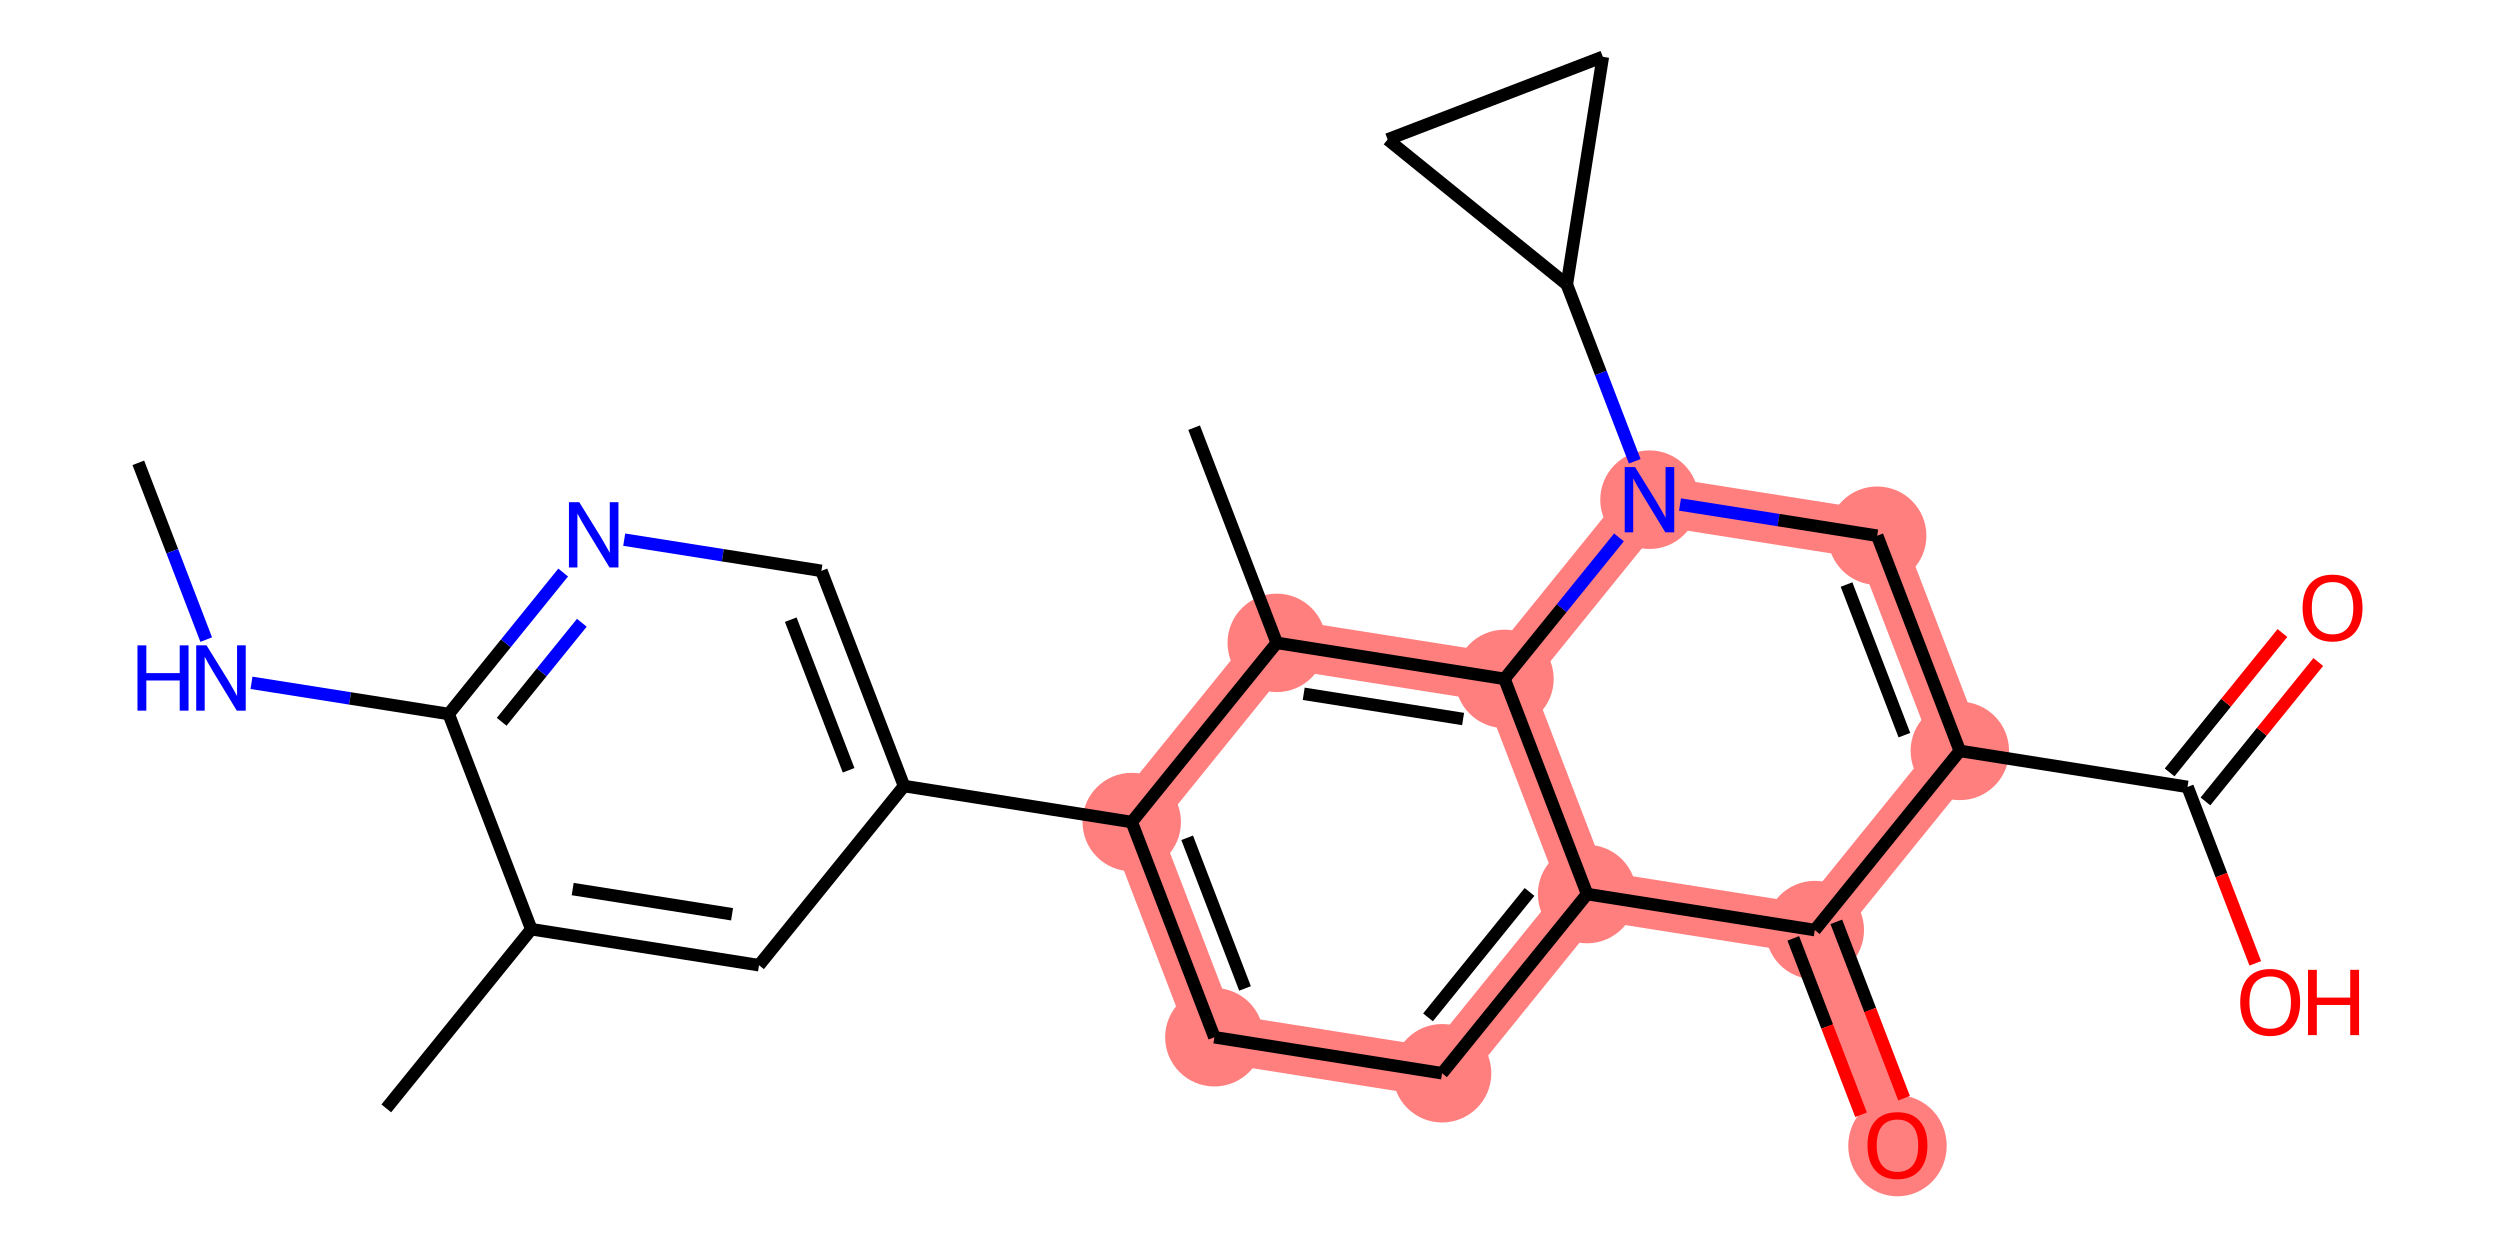 <?xml version='1.0' encoding='iso-8859-1'?>
<svg version='1.1' baseProfile='full'
              xmlns='http://www.w3.org/2000/svg'
                      xmlns:rdkit='http://www.rdkit.org/xml'
                      xmlns:xlink='http://www.w3.org/1999/xlink'
                  xml:space='preserve'
width='400px' height='200px' viewBox='0 0 400 200'>
<!-- END OF HEADER -->
<rect style='opacity:1.0;fill:#FFFFFF;stroke:none' width='400' height='200' x='0' y='0'> </rect>
<path d='M 181.077,131.528 L 194.302,165.958' style='fill:none;fill-rule:evenodd;stroke:#FF7F7F;stroke-width:7.9px;stroke-linecap:butt;stroke-linejoin:miter;stroke-opacity:1' />
<path d='M 181.077,131.528 L 204.282,102.859' style='fill:none;fill-rule:evenodd;stroke:#FF7F7F;stroke-width:7.9px;stroke-linecap:butt;stroke-linejoin:miter;stroke-opacity:1' />
<path d='M 194.302,165.958 L 230.733,171.72' style='fill:none;fill-rule:evenodd;stroke:#FF7F7F;stroke-width:7.9px;stroke-linecap:butt;stroke-linejoin:miter;stroke-opacity:1' />
<path d='M 230.733,171.72 L 253.938,143.051' style='fill:none;fill-rule:evenodd;stroke:#FF7F7F;stroke-width:7.9px;stroke-linecap:butt;stroke-linejoin:miter;stroke-opacity:1' />
<path d='M 253.938,143.051 L 240.713,108.621' style='fill:none;fill-rule:evenodd;stroke:#FF7F7F;stroke-width:7.9px;stroke-linecap:butt;stroke-linejoin:miter;stroke-opacity:1' />
<path d='M 253.938,143.051 L 290.368,148.813' style='fill:none;fill-rule:evenodd;stroke:#FF7F7F;stroke-width:7.9px;stroke-linecap:butt;stroke-linejoin:miter;stroke-opacity:1' />
<path d='M 240.713,108.621 L 204.282,102.859' style='fill:none;fill-rule:evenodd;stroke:#FF7F7F;stroke-width:7.9px;stroke-linecap:butt;stroke-linejoin:miter;stroke-opacity:1' />
<path d='M 240.713,108.621 L 263.918,79.952' style='fill:none;fill-rule:evenodd;stroke:#FF7F7F;stroke-width:7.9px;stroke-linecap:butt;stroke-linejoin:miter;stroke-opacity:1' />
<path d='M 263.918,79.952 L 300.348,85.714' style='fill:none;fill-rule:evenodd;stroke:#FF7F7F;stroke-width:7.9px;stroke-linecap:butt;stroke-linejoin:miter;stroke-opacity:1' />
<path d='M 300.348,85.714 L 313.573,120.144' style='fill:none;fill-rule:evenodd;stroke:#FF7F7F;stroke-width:7.9px;stroke-linecap:butt;stroke-linejoin:miter;stroke-opacity:1' />
<path d='M 313.573,120.144 L 290.368,148.813' style='fill:none;fill-rule:evenodd;stroke:#FF7F7F;stroke-width:7.9px;stroke-linecap:butt;stroke-linejoin:miter;stroke-opacity:1' />
<path d='M 290.368,148.813 L 303.594,183.244' style='fill:none;fill-rule:evenodd;stroke:#FF7F7F;stroke-width:7.9px;stroke-linecap:butt;stroke-linejoin:miter;stroke-opacity:1' />
<ellipse cx='181.077' cy='131.528' rx='7.377' ry='7.377' style='fill:#FF7F7F;fill-rule:evenodd;stroke:#FF7F7F;stroke-width:1px;stroke-linecap:butt;stroke-linejoin:miter;stroke-opacity:1' />
<ellipse cx='194.302' cy='165.958' rx='7.377' ry='7.377' style='fill:#FF7F7F;fill-rule:evenodd;stroke:#FF7F7F;stroke-width:1px;stroke-linecap:butt;stroke-linejoin:miter;stroke-opacity:1' />
<ellipse cx='230.733' cy='171.72' rx='7.377' ry='7.377' style='fill:#FF7F7F;fill-rule:evenodd;stroke:#FF7F7F;stroke-width:1px;stroke-linecap:butt;stroke-linejoin:miter;stroke-opacity:1' />
<ellipse cx='253.938' cy='143.051' rx='7.377' ry='7.377' style='fill:#FF7F7F;fill-rule:evenodd;stroke:#FF7F7F;stroke-width:1px;stroke-linecap:butt;stroke-linejoin:miter;stroke-opacity:1' />
<ellipse cx='240.713' cy='108.621' rx='7.377' ry='7.377' style='fill:#FF7F7F;fill-rule:evenodd;stroke:#FF7F7F;stroke-width:1px;stroke-linecap:butt;stroke-linejoin:miter;stroke-opacity:1' />
<ellipse cx='204.282' cy='102.859' rx='7.377' ry='7.377' style='fill:#FF7F7F;fill-rule:evenodd;stroke:#FF7F7F;stroke-width:1px;stroke-linecap:butt;stroke-linejoin:miter;stroke-opacity:1' />
<ellipse cx='263.918' cy='79.952' rx='7.377' ry='7.386' style='fill:#FF7F7F;fill-rule:evenodd;stroke:#FF7F7F;stroke-width:1px;stroke-linecap:butt;stroke-linejoin:miter;stroke-opacity:1' />
<ellipse cx='300.348' cy='85.714' rx='7.377' ry='7.377' style='fill:#FF7F7F;fill-rule:evenodd;stroke:#FF7F7F;stroke-width:1px;stroke-linecap:butt;stroke-linejoin:miter;stroke-opacity:1' />
<ellipse cx='313.573' cy='120.144' rx='7.377' ry='7.377' style='fill:#FF7F7F;fill-rule:evenodd;stroke:#FF7F7F;stroke-width:1px;stroke-linecap:butt;stroke-linejoin:miter;stroke-opacity:1' />
<ellipse cx='290.368' cy='148.813' rx='7.377' ry='7.377' style='fill:#FF7F7F;fill-rule:evenodd;stroke:#FF7F7F;stroke-width:1px;stroke-linecap:butt;stroke-linejoin:miter;stroke-opacity:1' />
<ellipse cx='303.594' cy='183.325' rx='7.377' ry='7.584' style='fill:#FF7F7F;fill-rule:evenodd;stroke:#FF7F7F;stroke-width:1px;stroke-linecap:butt;stroke-linejoin:miter;stroke-opacity:1' />
<path class='bond-0' d='M 22.13,74.05 L 27.562,88.193' style='fill:none;fill-rule:evenodd;stroke:#000000;stroke-width:2.0px;stroke-linecap:butt;stroke-linejoin:miter;stroke-opacity:1' />
<path class='bond-0' d='M 27.562,88.193 L 32.995,102.336' style='fill:none;fill-rule:evenodd;stroke:#0000FF;stroke-width:2.0px;stroke-linecap:butt;stroke-linejoin:miter;stroke-opacity:1' />
<path class='bond-1' d='M 40.239,109.253 L 56.012,111.747' style='fill:none;fill-rule:evenodd;stroke:#0000FF;stroke-width:2.0px;stroke-linecap:butt;stroke-linejoin:miter;stroke-opacity:1' />
<path class='bond-1' d='M 56.012,111.747 L 71.786,114.242' style='fill:none;fill-rule:evenodd;stroke:#000000;stroke-width:2.0px;stroke-linecap:butt;stroke-linejoin:miter;stroke-opacity:1' />
<path class='bond-2' d='M 71.786,114.242 L 80.947,102.924' style='fill:none;fill-rule:evenodd;stroke:#000000;stroke-width:2.0px;stroke-linecap:butt;stroke-linejoin:miter;stroke-opacity:1' />
<path class='bond-2' d='M 80.947,102.924 L 90.108,91.606' style='fill:none;fill-rule:evenodd;stroke:#0000FF;stroke-width:2.0px;stroke-linecap:butt;stroke-linejoin:miter;stroke-opacity:1' />
<path class='bond-2' d='M 80.268,115.488 L 86.68,107.565' style='fill:none;fill-rule:evenodd;stroke:#000000;stroke-width:2.0px;stroke-linecap:butt;stroke-linejoin:miter;stroke-opacity:1' />
<path class='bond-2' d='M 86.68,107.565 L 93.093,99.643' style='fill:none;fill-rule:evenodd;stroke:#0000FF;stroke-width:2.0px;stroke-linecap:butt;stroke-linejoin:miter;stroke-opacity:1' />
<path class='bond-26' d='M 71.786,114.242 L 85.011,148.673' style='fill:none;fill-rule:evenodd;stroke:#000000;stroke-width:2.0px;stroke-linecap:butt;stroke-linejoin:miter;stroke-opacity:1' />
<path class='bond-3' d='M 99.874,86.346 L 115.648,88.841' style='fill:none;fill-rule:evenodd;stroke:#0000FF;stroke-width:2.0px;stroke-linecap:butt;stroke-linejoin:miter;stroke-opacity:1' />
<path class='bond-3' d='M 115.648,88.841 L 131.421,91.335' style='fill:none;fill-rule:evenodd;stroke:#000000;stroke-width:2.0px;stroke-linecap:butt;stroke-linejoin:miter;stroke-opacity:1' />
<path class='bond-4' d='M 131.421,91.335 L 144.647,125.766' style='fill:none;fill-rule:evenodd;stroke:#000000;stroke-width:2.0px;stroke-linecap:butt;stroke-linejoin:miter;stroke-opacity:1' />
<path class='bond-4' d='M 126.519,99.145 L 135.777,123.246' style='fill:none;fill-rule:evenodd;stroke:#000000;stroke-width:2.0px;stroke-linecap:butt;stroke-linejoin:miter;stroke-opacity:1' />
<path class='bond-5' d='M 144.647,125.766 L 121.441,154.435' style='fill:none;fill-rule:evenodd;stroke:#000000;stroke-width:2.0px;stroke-linecap:butt;stroke-linejoin:miter;stroke-opacity:1' />
<path class='bond-8' d='M 144.647,125.766 L 181.077,131.528' style='fill:none;fill-rule:evenodd;stroke:#000000;stroke-width:2.0px;stroke-linecap:butt;stroke-linejoin:miter;stroke-opacity:1' />
<path class='bond-6' d='M 121.441,154.435 L 85.011,148.673' style='fill:none;fill-rule:evenodd;stroke:#000000;stroke-width:2.0px;stroke-linecap:butt;stroke-linejoin:miter;stroke-opacity:1' />
<path class='bond-6' d='M 117.129,146.284 L 91.628,142.251' style='fill:none;fill-rule:evenodd;stroke:#000000;stroke-width:2.0px;stroke-linecap:butt;stroke-linejoin:miter;stroke-opacity:1' />
<path class='bond-7' d='M 85.011,148.673 L 61.806,177.342' style='fill:none;fill-rule:evenodd;stroke:#000000;stroke-width:2.0px;stroke-linecap:butt;stroke-linejoin:miter;stroke-opacity:1' />
<path class='bond-9' d='M 181.077,131.528 L 194.302,165.958' style='fill:none;fill-rule:evenodd;stroke:#000000;stroke-width:2.0px;stroke-linecap:butt;stroke-linejoin:miter;stroke-opacity:1' />
<path class='bond-9' d='M 189.947,134.047 L 199.205,158.149' style='fill:none;fill-rule:evenodd;stroke:#000000;stroke-width:2.0px;stroke-linecap:butt;stroke-linejoin:miter;stroke-opacity:1' />
<path class='bond-27' d='M 181.077,131.528 L 204.282,102.859' style='fill:none;fill-rule:evenodd;stroke:#000000;stroke-width:2.0px;stroke-linecap:butt;stroke-linejoin:miter;stroke-opacity:1' />
<path class='bond-10' d='M 194.302,165.958 L 230.733,171.72' style='fill:none;fill-rule:evenodd;stroke:#000000;stroke-width:2.0px;stroke-linecap:butt;stroke-linejoin:miter;stroke-opacity:1' />
<path class='bond-11' d='M 230.733,171.72 L 253.938,143.051' style='fill:none;fill-rule:evenodd;stroke:#000000;stroke-width:2.0px;stroke-linecap:butt;stroke-linejoin:miter;stroke-opacity:1' />
<path class='bond-11' d='M 228.48,162.779 L 244.723,142.711' style='fill:none;fill-rule:evenodd;stroke:#000000;stroke-width:2.0px;stroke-linecap:butt;stroke-linejoin:miter;stroke-opacity:1' />
<path class='bond-12' d='M 253.938,143.051 L 240.713,108.621' style='fill:none;fill-rule:evenodd;stroke:#000000;stroke-width:2.0px;stroke-linecap:butt;stroke-linejoin:miter;stroke-opacity:1' />
<path class='bond-29' d='M 253.938,143.051 L 290.368,148.813' style='fill:none;fill-rule:evenodd;stroke:#000000;stroke-width:2.0px;stroke-linecap:butt;stroke-linejoin:miter;stroke-opacity:1' />
<path class='bond-13' d='M 240.713,108.621 L 204.282,102.859' style='fill:none;fill-rule:evenodd;stroke:#000000;stroke-width:2.0px;stroke-linecap:butt;stroke-linejoin:miter;stroke-opacity:1' />
<path class='bond-13' d='M 234.096,115.043 L 208.594,111.009' style='fill:none;fill-rule:evenodd;stroke:#000000;stroke-width:2.0px;stroke-linecap:butt;stroke-linejoin:miter;stroke-opacity:1' />
<path class='bond-15' d='M 240.713,108.621 L 249.873,97.303' style='fill:none;fill-rule:evenodd;stroke:#000000;stroke-width:2.0px;stroke-linecap:butt;stroke-linejoin:miter;stroke-opacity:1' />
<path class='bond-15' d='M 249.873,97.303 L 259.034,85.985' style='fill:none;fill-rule:evenodd;stroke:#0000FF;stroke-width:2.0px;stroke-linecap:butt;stroke-linejoin:miter;stroke-opacity:1' />
<path class='bond-14' d='M 204.282,102.859 L 191.057,68.428' style='fill:none;fill-rule:evenodd;stroke:#000000;stroke-width:2.0px;stroke-linecap:butt;stroke-linejoin:miter;stroke-opacity:1' />
<path class='bond-16' d='M 268.801,80.724 L 284.575,83.219' style='fill:none;fill-rule:evenodd;stroke:#0000FF;stroke-width:2.0px;stroke-linecap:butt;stroke-linejoin:miter;stroke-opacity:1' />
<path class='bond-16' d='M 284.575,83.219 L 300.348,85.714' style='fill:none;fill-rule:evenodd;stroke:#000000;stroke-width:2.0px;stroke-linecap:butt;stroke-linejoin:miter;stroke-opacity:1' />
<path class='bond-23' d='M 261.557,73.807 L 256.125,59.664' style='fill:none;fill-rule:evenodd;stroke:#0000FF;stroke-width:2.0px;stroke-linecap:butt;stroke-linejoin:miter;stroke-opacity:1' />
<path class='bond-23' d='M 256.125,59.664 L 250.692,45.521' style='fill:none;fill-rule:evenodd;stroke:#000000;stroke-width:2.0px;stroke-linecap:butt;stroke-linejoin:miter;stroke-opacity:1' />
<path class='bond-17' d='M 300.348,85.714 L 313.573,120.144' style='fill:none;fill-rule:evenodd;stroke:#000000;stroke-width:2.0px;stroke-linecap:butt;stroke-linejoin:miter;stroke-opacity:1' />
<path class='bond-17' d='M 295.446,93.523 L 304.704,117.625' style='fill:none;fill-rule:evenodd;stroke:#000000;stroke-width:2.0px;stroke-linecap:butt;stroke-linejoin:miter;stroke-opacity:1' />
<path class='bond-18' d='M 313.573,120.144 L 350.004,125.906' style='fill:none;fill-rule:evenodd;stroke:#000000;stroke-width:2.0px;stroke-linecap:butt;stroke-linejoin:miter;stroke-opacity:1' />
<path class='bond-21' d='M 313.573,120.144 L 290.368,148.813' style='fill:none;fill-rule:evenodd;stroke:#000000;stroke-width:2.0px;stroke-linecap:butt;stroke-linejoin:miter;stroke-opacity:1' />
<path class='bond-19' d='M 350.004,125.906 L 355.425,140.02' style='fill:none;fill-rule:evenodd;stroke:#000000;stroke-width:2.0px;stroke-linecap:butt;stroke-linejoin:miter;stroke-opacity:1' />
<path class='bond-19' d='M 355.425,140.02 L 360.846,154.133' style='fill:none;fill-rule:evenodd;stroke:#FF0000;stroke-width:2.0px;stroke-linecap:butt;stroke-linejoin:miter;stroke-opacity:1' />
<path class='bond-20' d='M 352.871,128.227 L 361.897,117.075' style='fill:none;fill-rule:evenodd;stroke:#000000;stroke-width:2.0px;stroke-linecap:butt;stroke-linejoin:miter;stroke-opacity:1' />
<path class='bond-20' d='M 361.897,117.075 L 370.923,105.924' style='fill:none;fill-rule:evenodd;stroke:#FF0000;stroke-width:2.0px;stroke-linecap:butt;stroke-linejoin:miter;stroke-opacity:1' />
<path class='bond-20' d='M 347.137,123.586 L 356.163,112.434' style='fill:none;fill-rule:evenodd;stroke:#000000;stroke-width:2.0px;stroke-linecap:butt;stroke-linejoin:miter;stroke-opacity:1' />
<path class='bond-20' d='M 356.163,112.434 L 365.189,101.283' style='fill:none;fill-rule:evenodd;stroke:#FF0000;stroke-width:2.0px;stroke-linecap:butt;stroke-linejoin:miter;stroke-opacity:1' />
<path class='bond-22' d='M 286.925,150.136 L 292.346,164.249' style='fill:none;fill-rule:evenodd;stroke:#000000;stroke-width:2.0px;stroke-linecap:butt;stroke-linejoin:miter;stroke-opacity:1' />
<path class='bond-22' d='M 292.346,164.249 L 297.768,178.363' style='fill:none;fill-rule:evenodd;stroke:#FF0000;stroke-width:2.0px;stroke-linecap:butt;stroke-linejoin:miter;stroke-opacity:1' />
<path class='bond-22' d='M 293.811,147.491 L 299.233,161.604' style='fill:none;fill-rule:evenodd;stroke:#000000;stroke-width:2.0px;stroke-linecap:butt;stroke-linejoin:miter;stroke-opacity:1' />
<path class='bond-22' d='M 299.233,161.604 L 304.654,175.717' style='fill:none;fill-rule:evenodd;stroke:#FF0000;stroke-width:2.0px;stroke-linecap:butt;stroke-linejoin:miter;stroke-opacity:1' />
<path class='bond-24' d='M 250.692,45.521 L 222.024,22.316' style='fill:none;fill-rule:evenodd;stroke:#000000;stroke-width:2.0px;stroke-linecap:butt;stroke-linejoin:miter;stroke-opacity:1' />
<path class='bond-28' d='M 250.692,45.521 L 256.454,9.091' style='fill:none;fill-rule:evenodd;stroke:#000000;stroke-width:2.0px;stroke-linecap:butt;stroke-linejoin:miter;stroke-opacity:1' />
<path class='bond-25' d='M 222.024,22.316 L 256.454,9.091' style='fill:none;fill-rule:evenodd;stroke:#000000;stroke-width:2.0px;stroke-linecap:butt;stroke-linejoin:miter;stroke-opacity:1' />
<path  class='atom-1' d='M 21.996 103.258
L 23.413 103.258
L 23.413 107.698
L 28.753 107.698
L 28.753 103.258
L 30.169 103.258
L 30.169 113.703
L 28.753 113.703
L 28.753 108.879
L 23.413 108.879
L 23.413 113.703
L 21.996 113.703
L 21.996 103.258
' fill='#0000FF'/>
<path  class='atom-1' d='M 33.046 103.258
L 36.469 108.79
Q 36.809 109.336, 37.354 110.325
Q 37.9 111.313, 37.93 111.372
L 37.93 103.258
L 39.316 103.258
L 39.316 113.703
L 37.886 113.703
L 34.212 107.654
Q 33.784 106.946, 33.327 106.135
Q 32.884 105.323, 32.751 105.072
L 32.751 113.703
L 31.394 113.703
L 31.394 103.258
L 33.046 103.258
' fill='#0000FF'/>
<path  class='atom-3' d='M 92.682 80.351
L 96.105 85.883
Q 96.444 86.429, 96.99 87.418
Q 97.536 88.406, 97.565 88.465
L 97.565 80.351
L 98.952 80.351
L 98.952 90.796
L 97.521 90.796
L 93.847 84.747
Q 93.42 84.039, 92.962 83.228
Q 92.52 82.416, 92.387 82.165
L 92.387 90.796
L 91.03 90.796
L 91.03 80.351
L 92.682 80.351
' fill='#0000FF'/>
<path  class='atom-16' d='M 261.609 74.729
L 265.032 80.262
Q 265.371 80.808, 265.917 81.796
Q 266.463 82.785, 266.492 82.844
L 266.492 74.729
L 267.879 74.729
L 267.879 85.175
L 266.448 85.175
L 262.774 79.126
Q 262.346 78.418, 261.889 77.606
Q 261.447 76.795, 261.314 76.544
L 261.314 85.175
L 259.956 85.175
L 259.956 74.729
L 261.609 74.729
' fill='#0000FF'/>
<path  class='atom-20' d='M 358.434 160.366
Q 358.434 157.858, 359.674 156.457
Q 360.913 155.055, 363.229 155.055
Q 365.546 155.055, 366.785 156.457
Q 368.024 157.858, 368.024 160.366
Q 368.024 162.904, 366.77 164.35
Q 365.516 165.781, 363.229 165.781
Q 360.928 165.781, 359.674 164.35
Q 358.434 162.919, 358.434 160.366
M 363.229 164.601
Q 364.823 164.601, 365.678 163.538
Q 366.549 162.461, 366.549 160.366
Q 366.549 158.316, 365.678 157.283
Q 364.823 156.235, 363.229 156.235
Q 361.636 156.235, 360.765 157.268
Q 359.91 158.301, 359.91 160.366
Q 359.91 162.476, 360.765 163.538
Q 361.636 164.601, 363.229 164.601
' fill='#FF0000'/>
<path  class='atom-20' d='M 369.278 155.173
L 370.694 155.173
L 370.694 159.614
L 376.035 159.614
L 376.035 155.173
L 377.451 155.173
L 377.451 165.619
L 376.035 165.619
L 376.035 160.794
L 370.694 160.794
L 370.694 165.619
L 369.278 165.619
L 369.278 155.173
' fill='#FF0000'/>
<path  class='atom-21' d='M 368.414 97.267
Q 368.414 94.759, 369.653 93.357
Q 370.893 91.956, 373.209 91.956
Q 375.525 91.956, 376.765 93.357
Q 378.004 94.759, 378.004 97.267
Q 378.004 99.805, 376.75 101.25
Q 375.496 102.681, 373.209 102.681
Q 370.908 102.681, 369.653 101.25
Q 368.414 99.819, 368.414 97.267
M 373.209 101.501
Q 374.802 101.501, 375.658 100.439
Q 376.529 99.362, 376.529 97.267
Q 376.529 95.216, 375.658 94.183
Q 374.802 93.136, 373.209 93.136
Q 371.616 93.136, 370.745 94.169
Q 369.89 95.201, 369.89 97.267
Q 369.89 99.377, 370.745 100.439
Q 371.616 101.501, 373.209 101.501
' fill='#FF0000'/>
<path  class='atom-23' d='M 298.799 183.273
Q 298.799 180.765, 300.038 179.364
Q 301.277 177.962, 303.594 177.962
Q 305.91 177.962, 307.149 179.364
Q 308.389 180.765, 308.389 183.273
Q 308.389 185.811, 307.134 187.257
Q 305.88 188.688, 303.594 188.688
Q 301.292 188.688, 300.038 187.257
Q 298.799 185.826, 298.799 183.273
M 303.594 187.507
Q 305.187 187.507, 306.043 186.445
Q 306.913 185.368, 306.913 183.273
Q 306.913 181.223, 306.043 180.19
Q 305.187 179.142, 303.594 179.142
Q 302 179.142, 301.13 180.175
Q 300.274 181.208, 300.274 183.273
Q 300.274 185.383, 301.13 186.445
Q 302 187.507, 303.594 187.507
' fill='#FF0000'/>
</svg>

